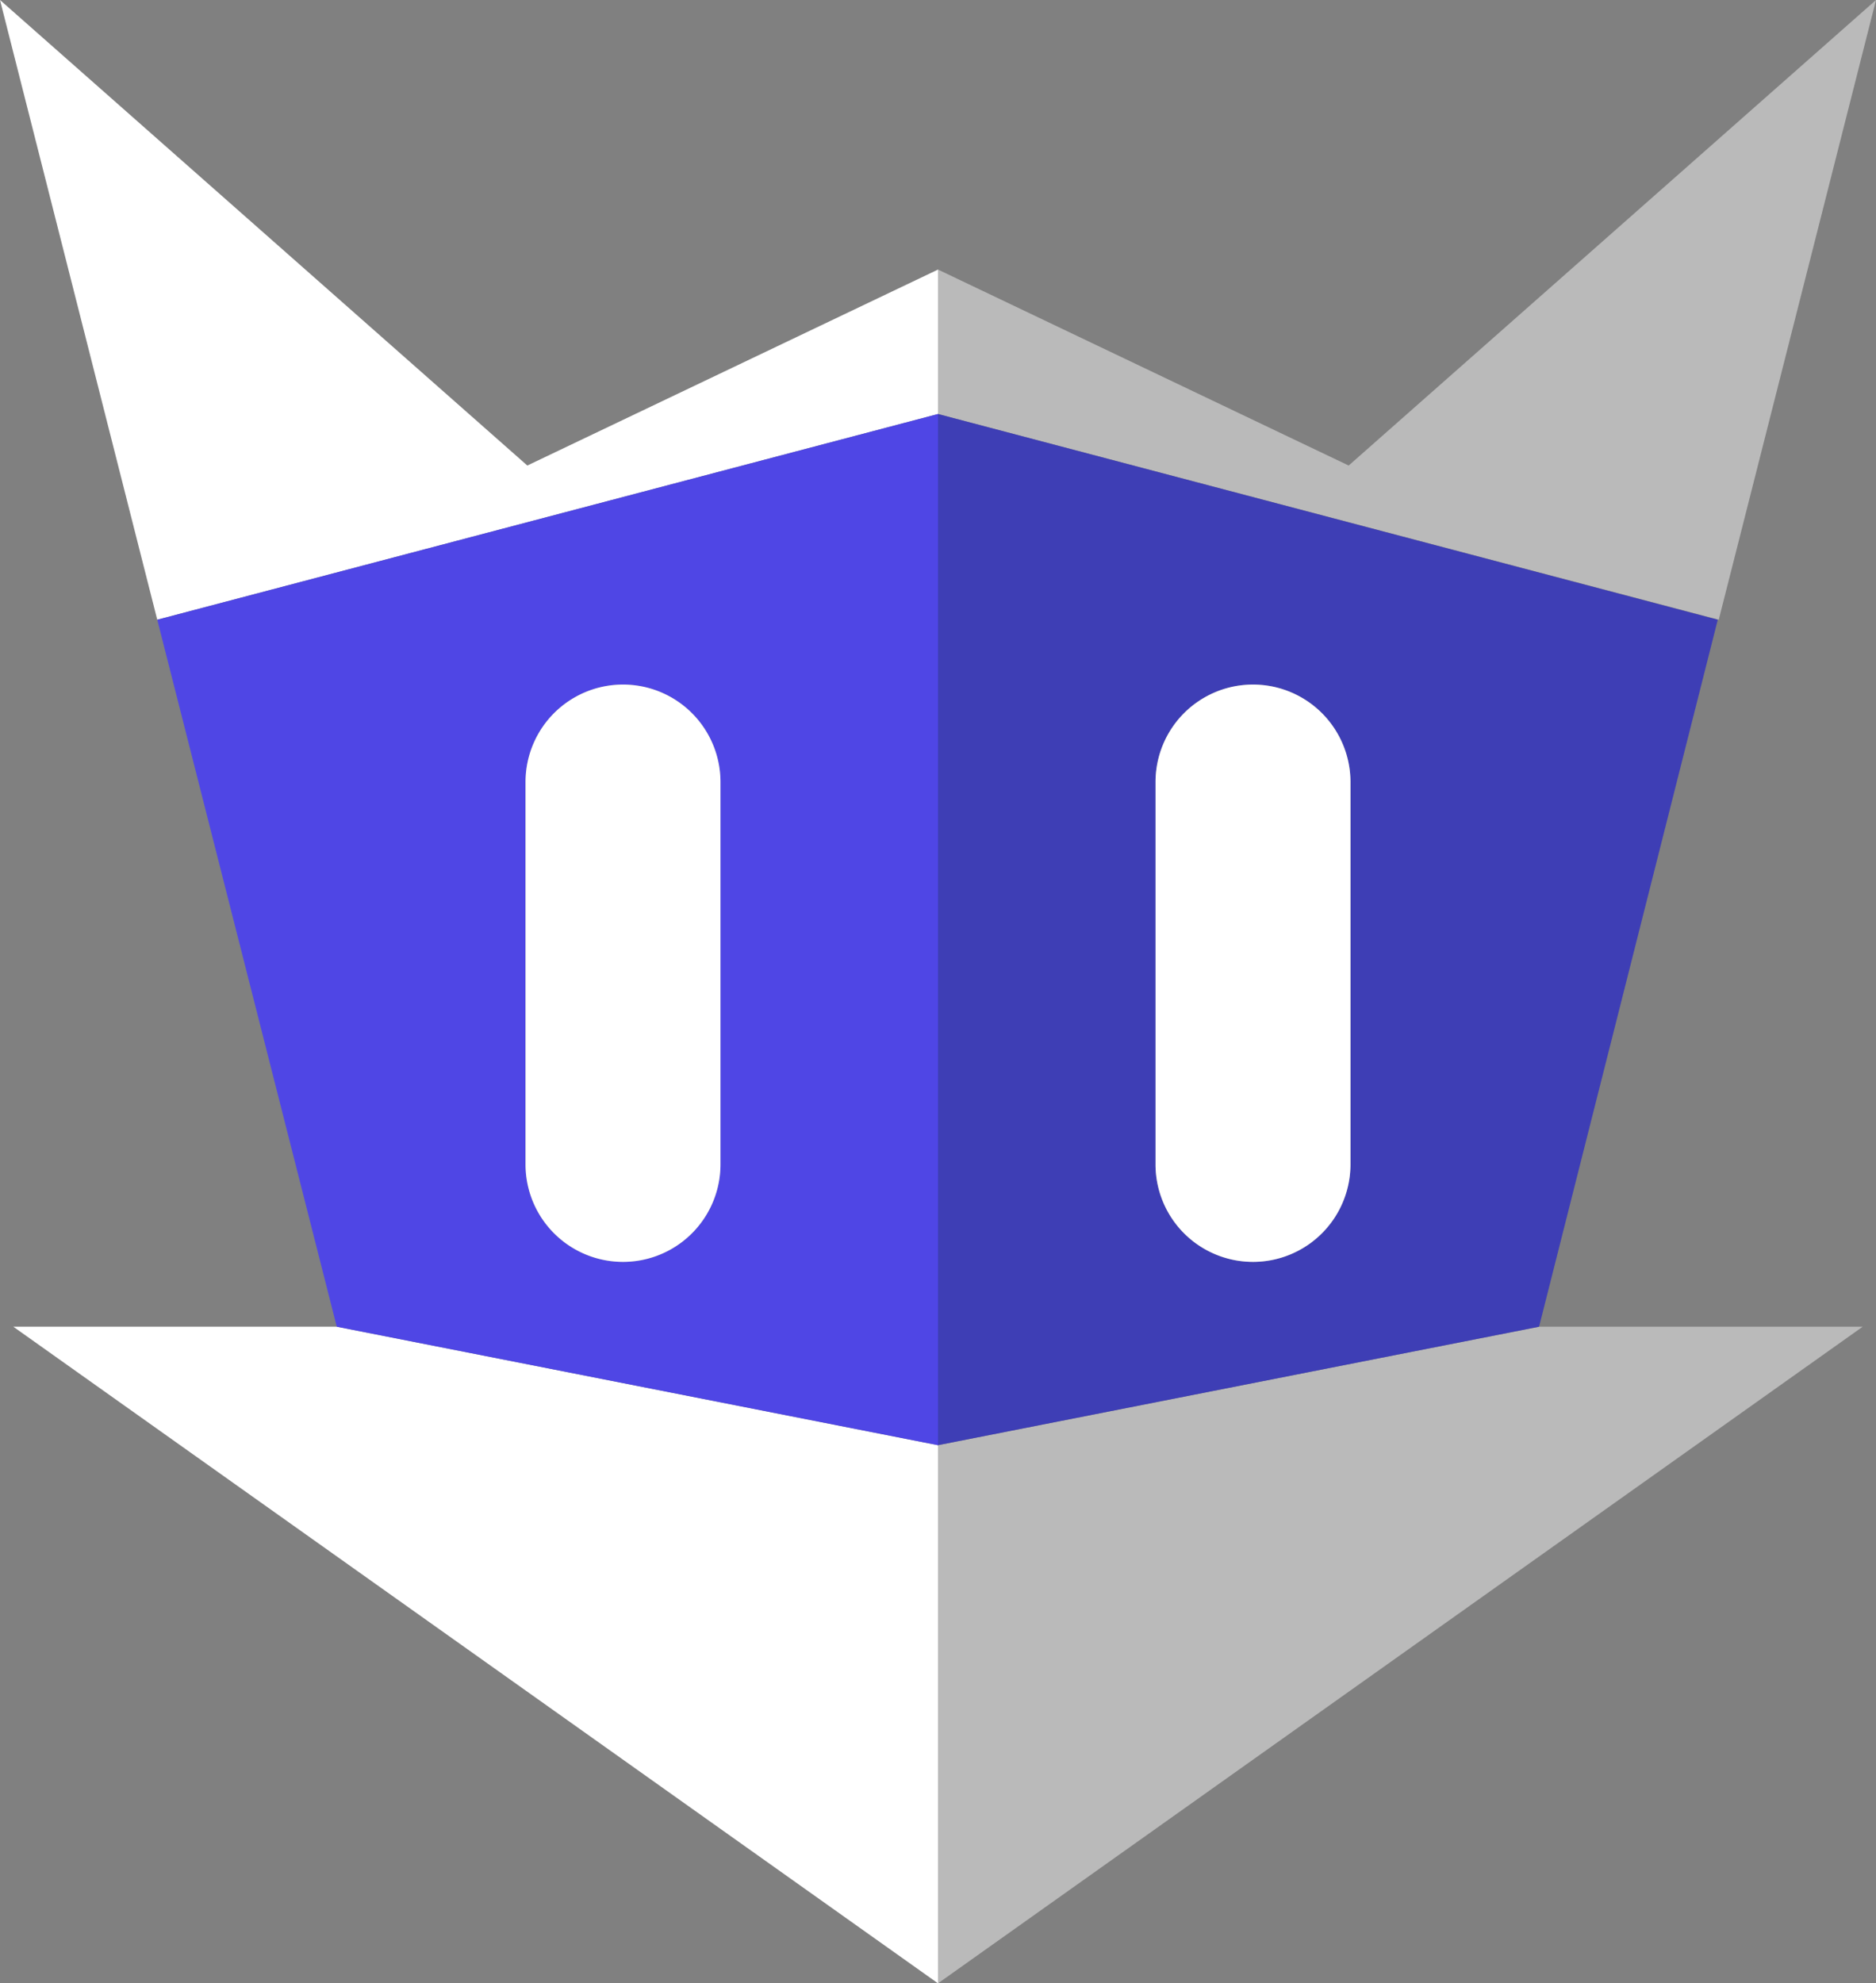 <svg xmlns="http://www.w3.org/2000/svg" viewBox="0 0 115.48 122.06"><rect x="0" y="0" width="115.48" height="122.06" fill="#808080" stroke="none"/><g id="Layer_2" data-name="Layer 2"><g id="Layer_1-2" data-name="Layer 1"><polygon points="57.74 88.94 57.74 88.94 57.74 122.06 114.66 81.65 94.74 81.65 57.74 88.94" style="fill:#bababa"/><polygon points="20.74 81.65 0.82 81.65 57.74 122.06 57.74 88.94 20.74 81.65" style="fill:#fff"/><polygon points="57.74 25.48 105.8 38.14 115.48 0 83.02 28.65 57.74 16.59 57.74 25.48 57.74 25.48" style="fill:#bababa"/><path d="M57.74,88.94l37-7.29h0l11-43.51h0L57.74,25.48ZM83.13,48.13V71.66a6,6,0,0,1-12,0V48.13a6,6,0,1,1,12,0Z" style="fill:#3e3eb5"/><polygon points="57.74 25.48 57.74 16.59 32.46 28.65 0 0 9.68 38.14 9.68 38.14 9.68 38.14 57.74 25.48" style="fill:#fff"/><path d="M57.74,88.94V25.48h0L9.68,38.14h0L20.73,81.65h0l37,7.29ZM44.35,48.13V71.66a6,6,0,0,1-12,0V48.13a6,6,0,0,1,12,0Z" style="fill:#4f46e5"/><path d="M71.13,48.13V71.66a6,6,0,0,0,12,0V48.13a6,6,0,1,0-12,0Z" style="fill:#fff"/><path d="M32.35,48.13V71.66a6,6,0,0,0,12,0V48.13a6,6,0,0,0-12,0Z" style="fill:#fff"/></g></g></svg>
